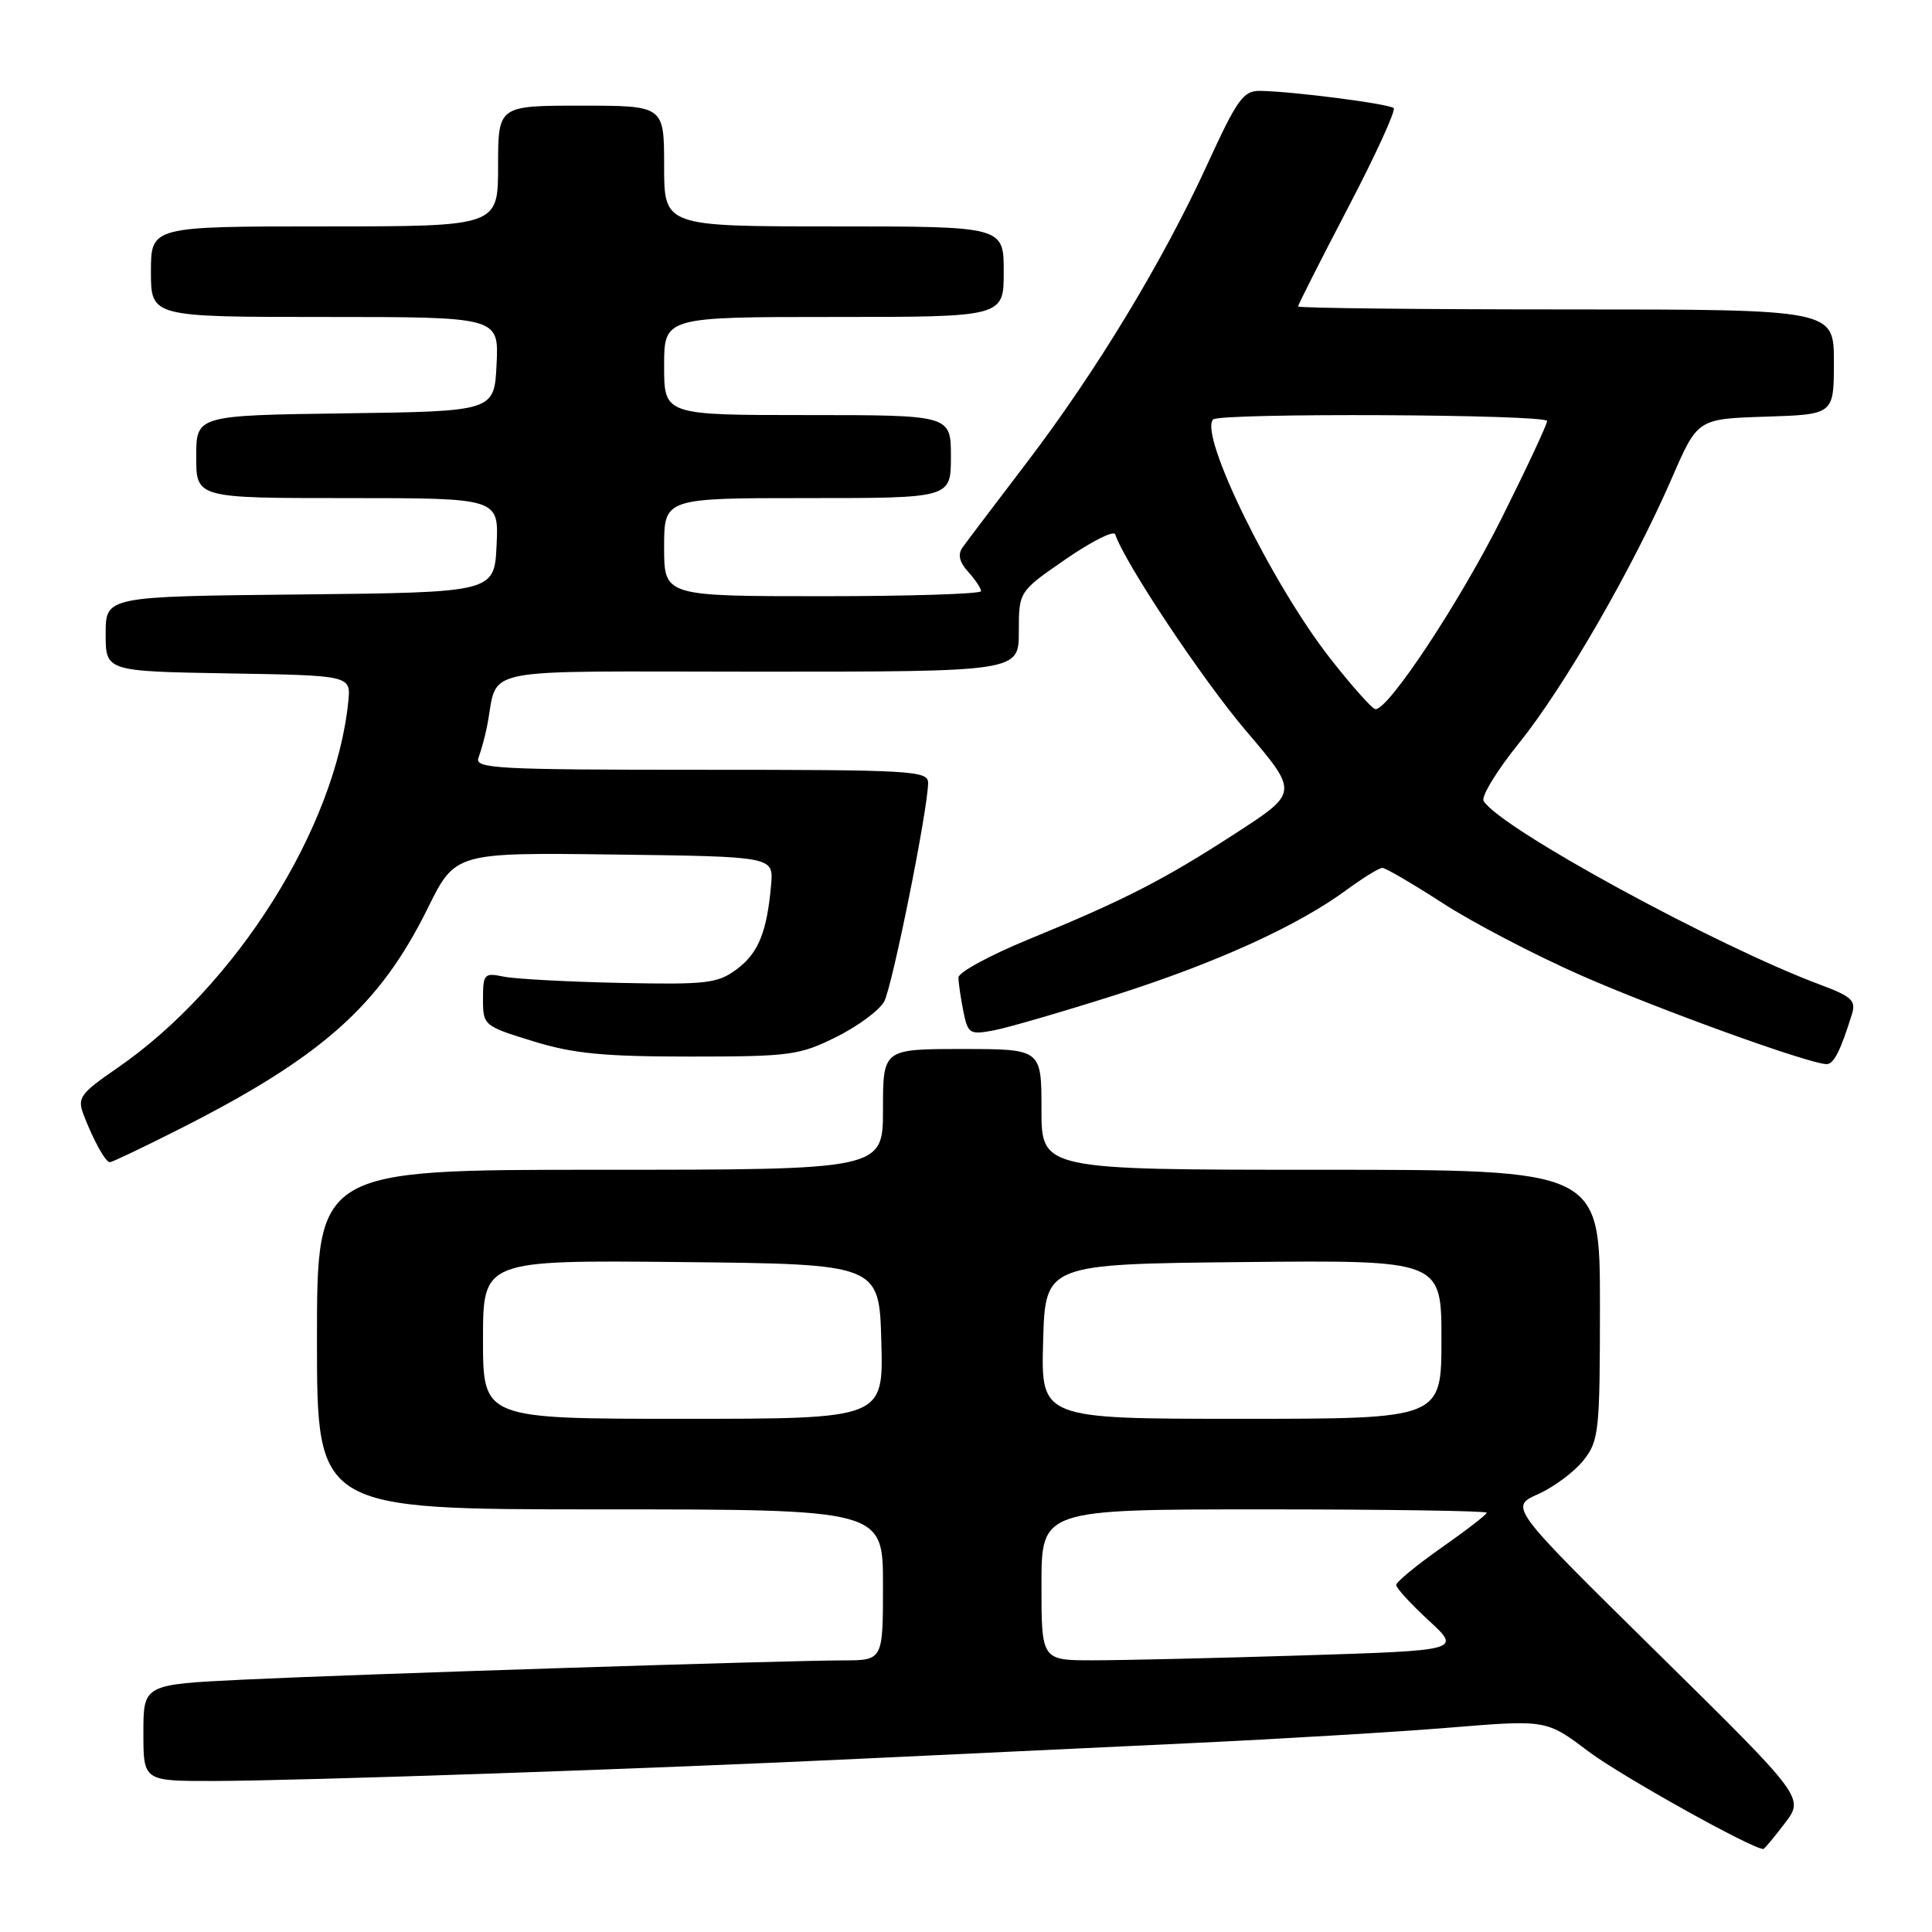 <?xml version="1.0" encoding="UTF-8" standalone="no"?>
<!DOCTYPE svg PUBLIC "-//W3C//DTD SVG 1.1//EN" "http://www.w3.org/Graphics/SVG/1.1/DTD/svg11.dtd" >
<svg xmlns="http://www.w3.org/2000/svg" xmlns:xlink="http://www.w3.org/1999/xlink" version="1.1" viewBox="0 0 256 256">
 <g >
 <path fill="currentColor"
d=" M 236.49 241.60 C 239.09 238.20 239.09 238.20 219.54 218.94 C 199.99 199.68 199.99 199.68 203.83 197.97 C 205.93 197.02 208.63 195.01 209.83 193.49 C 211.87 190.89 212.00 189.69 212.00 172.87 C 212.00 155.00 212.00 155.00 175.00 155.00 C 138.00 155.00 138.00 155.00 138.00 147.00 C 138.00 139.00 138.00 139.00 127.50 139.00 C 117.00 139.00 117.00 139.00 117.00 147.00 C 117.00 155.00 117.00 155.00 79.50 155.00 C 42.00 155.00 42.00 155.00 42.00 177.50 C 42.00 200.00 42.00 200.00 79.50 200.00 C 117.00 200.00 117.00 200.00 117.00 210.00 C 117.00 220.00 117.00 220.00 111.75 220.01 C 103.53 220.03 46.96 221.85 32.25 222.56 C 19.00 223.20 19.00 223.20 19.00 229.60 C 19.00 236.00 19.00 236.00 28.25 235.99 C 39.70 235.97 86.39 234.37 114.50 233.02 C 126.05 232.47 145.40 231.56 157.50 230.99 C 169.60 230.42 185.22 229.49 192.20 228.91 C 204.91 227.87 204.91 227.87 210.50 232.09 C 214.76 235.30 232.15 245.00 233.65 245.00 C 233.79 245.00 235.07 243.47 236.49 241.60 Z  M 23.23 149.88 C 42.51 140.19 50.24 133.37 56.66 120.38 C 60.32 112.96 60.32 112.96 81.41 113.23 C 102.49 113.50 102.49 113.50 102.18 117.20 C 101.63 123.49 100.50 126.29 97.62 128.43 C 95.10 130.31 93.66 130.48 82.17 130.24 C 75.20 130.09 68.26 129.72 66.75 129.41 C 64.16 128.87 64.00 129.05 64.00 132.38 C 64.00 135.87 64.09 135.95 70.61 137.96 C 75.94 139.61 79.94 140.00 91.41 140.00 C 104.69 140.00 105.94 139.83 110.82 137.40 C 113.69 135.97 116.54 133.86 117.16 132.70 C 118.25 130.67 122.94 107.32 122.98 103.75 C 123.00 102.12 120.91 102.00 92.89 102.00 C 65.76 102.00 62.85 101.84 63.40 100.41 C 63.73 99.53 64.23 97.73 64.50 96.41 C 66.21 88.13 62.00 89.00 100.52 89.00 C 135.00 89.00 135.00 89.00 135.00 83.69 C 135.00 78.38 135.00 78.38 141.22 74.09 C 144.64 71.73 147.58 70.25 147.77 70.80 C 149.03 74.58 159.35 90.09 165.12 96.86 C 172.06 105.01 172.06 105.01 163.78 110.38 C 154.19 116.60 149.04 119.24 136.25 124.49 C 131.16 126.58 127.00 128.84 127.00 129.52 C 127.00 130.20 127.29 132.19 127.64 133.96 C 128.25 136.99 128.48 137.13 131.68 136.53 C 133.54 136.18 140.79 134.07 147.78 131.85 C 161.23 127.56 171.92 122.70 178.45 117.90 C 180.62 116.31 182.74 115.00 183.17 115.00 C 183.59 115.00 187.19 117.10 191.16 119.67 C 195.13 122.24 203.36 126.54 209.44 129.22 C 219.78 133.77 239.78 141.00 242.04 141.00 C 242.99 141.00 243.87 139.26 245.39 134.39 C 245.95 132.59 245.36 132.04 241.27 130.51 C 227.41 125.35 198.82 109.76 196.59 106.14 C 196.23 105.56 198.34 102.10 201.29 98.45 C 207.24 91.07 216.36 75.26 221.55 63.31 C 224.94 55.50 224.94 55.50 233.97 55.21 C 243.00 54.92 243.00 54.92 243.00 47.96 C 243.00 41.00 243.00 41.00 207.50 41.00 C 187.97 41.00 172.00 40.82 172.00 40.61 C 172.00 40.39 174.97 34.52 178.61 27.55 C 182.25 20.59 184.97 14.64 184.67 14.33 C 184.10 13.76 171.42 12.12 166.98 12.04 C 164.75 12.01 163.94 13.13 159.99 21.75 C 154.09 34.63 145.23 49.26 136.00 61.36 C 131.88 66.77 128.07 71.80 127.54 72.54 C 126.88 73.46 127.12 74.48 128.29 75.77 C 129.23 76.81 130.00 77.96 130.00 78.33 C 130.00 78.70 120.55 79.00 109.00 79.00 C 88.00 79.00 88.00 79.00 88.00 72.50 C 88.00 66.00 88.00 66.00 107.00 66.00 C 126.00 66.00 126.00 66.00 126.00 60.50 C 126.00 55.00 126.00 55.00 107.00 55.00 C 88.00 55.00 88.00 55.00 88.00 48.50 C 88.00 42.00 88.00 42.00 110.50 42.00 C 133.00 42.00 133.00 42.00 133.00 36.00 C 133.00 30.00 133.00 30.00 110.50 30.00 C 88.00 30.00 88.00 30.00 88.00 22.00 C 88.00 14.00 88.00 14.00 77.00 14.00 C 66.00 14.00 66.00 14.00 66.00 22.00 C 66.00 30.00 66.00 30.00 43.00 30.00 C 20.00 30.00 20.00 30.00 20.00 36.00 C 20.00 42.00 20.00 42.00 43.05 42.00 C 66.10 42.00 66.10 42.00 65.80 48.25 C 65.50 54.50 65.50 54.50 45.75 54.77 C 26.00 55.04 26.00 55.04 26.00 60.52 C 26.00 66.00 26.00 66.00 46.05 66.00 C 66.10 66.00 66.10 66.00 65.80 72.25 C 65.50 78.50 65.50 78.50 39.75 78.77 C 14.00 79.03 14.00 79.03 14.00 83.99 C 14.00 88.95 14.00 88.95 30.25 89.23 C 46.50 89.50 46.50 89.50 46.15 92.96 C 44.47 109.72 31.24 130.70 15.54 141.52 C 10.63 144.90 10.22 145.46 11.07 147.69 C 12.36 151.07 13.98 154.00 14.56 154.00 C 14.83 154.00 18.73 152.15 23.23 149.88 Z  M 138.00 210.00 C 138.00 200.00 138.00 200.00 167.50 200.00 C 183.72 200.00 197.00 200.20 197.00 200.44 C 197.00 200.68 194.30 202.77 191.00 205.08 C 187.70 207.40 185.00 209.62 185.00 210.02 C 185.00 210.42 186.94 212.53 189.31 214.72 C 193.62 218.69 193.62 218.69 172.65 219.35 C 161.12 219.71 148.60 220.00 144.84 220.00 C 138.00 220.00 138.00 220.00 138.00 210.00 Z  M 64.00 177.48 C 64.00 166.97 64.00 166.97 90.25 167.23 C 116.50 167.50 116.50 167.50 116.78 177.75 C 117.07 188.00 117.07 188.00 90.53 188.00 C 64.00 188.00 64.00 188.00 64.00 177.48 Z  M 138.22 177.75 C 138.50 167.50 138.50 167.50 164.75 167.23 C 191.00 166.97 191.00 166.97 191.00 177.48 C 191.00 188.00 191.00 188.00 164.47 188.00 C 137.93 188.00 137.93 188.00 138.22 177.75 Z  M 176.24 87.22 C 168.51 77.34 158.81 57.53 160.75 55.58 C 161.65 54.69 205.00 54.89 205.00 55.79 C 205.00 56.23 202.32 61.97 199.04 68.54 C 193.51 79.63 184.00 94.04 182.26 93.97 C 181.84 93.95 179.13 90.92 176.24 87.22 Z "/>
</g>
</svg>